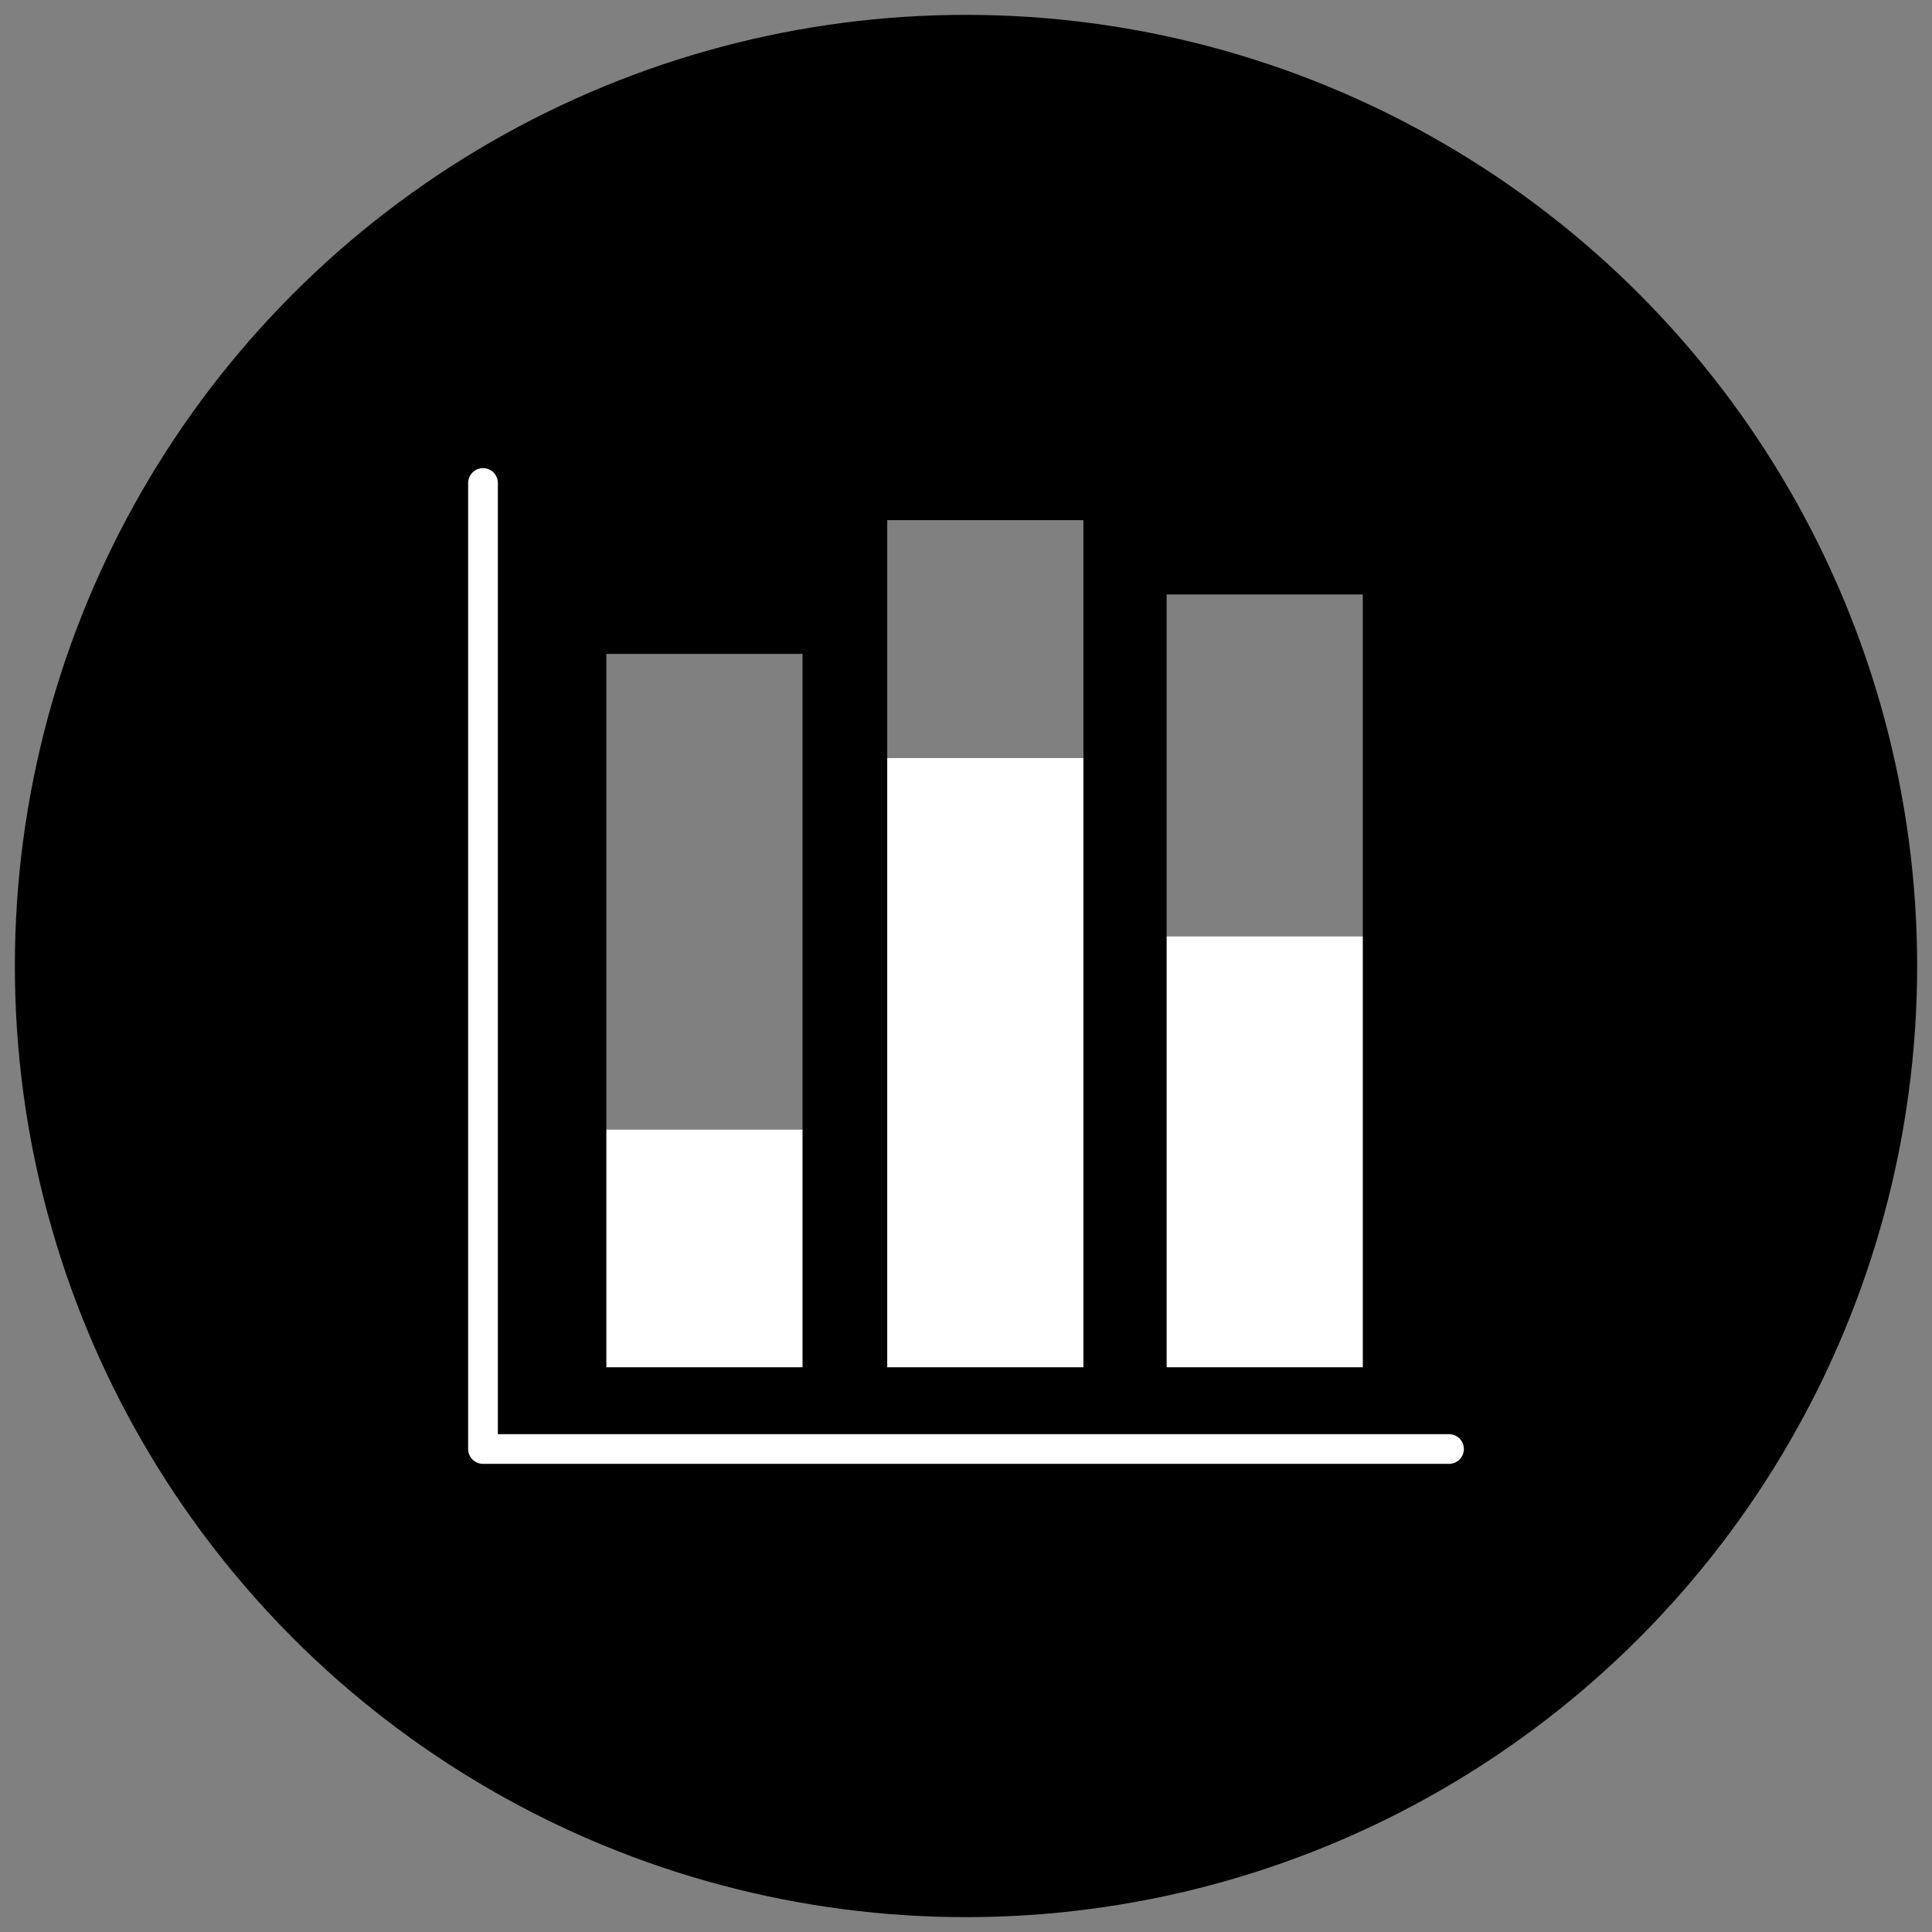 <svg id="icon-series_multiple" xmlns="http://www.w3.org/2000/svg" viewBox="0 0 130 130">
  <rect x="0" y="0" width="130" height="130" fill="#808080" stroke="none"/>
  <style>
    .bg {
      fill: hsl(145, 100%, 26%);
    }
    .c1 {
      fill: none;
      stroke: #FFFFFF;
      stroke-width: 2;
      stroke-linecap: round;
      stroke-linejoin: round;
      stroke-miterlimit: 10;
    }
    .c2 {
      fill: #FFFFFF;
    }
    .c3 {
      fill: #FFFFFF;
      opacity: 0.5;
    }
  </style>
  <circle class="bg" cx="65" cy="65" r="64"/>
  <g>
    <g>
      <rect class="c2" x="40.8" y="76" width="13.2" height="16"/>
      <rect class="c3" x="40.8" y="44" width="13.2" height="32"/>
    </g>
    <g>
      <rect class="c2" x="59.7" y="51" width="13.2" height="41"/>
      <rect class="c3" x="59.7" y="35" width="13.2" height="16"/>
    </g>
    <g>
      <rect class="c2" x="78.5" y="63" width="13.2" height="29"/>
      <rect class="c3" x="78.5" y="40" width="13.2" height="23"/>
    </g>
    <polyline class="c1" points="32.5,32.5 32.5,97.5 97.5,97.5"/>
  </g>
</svg>
